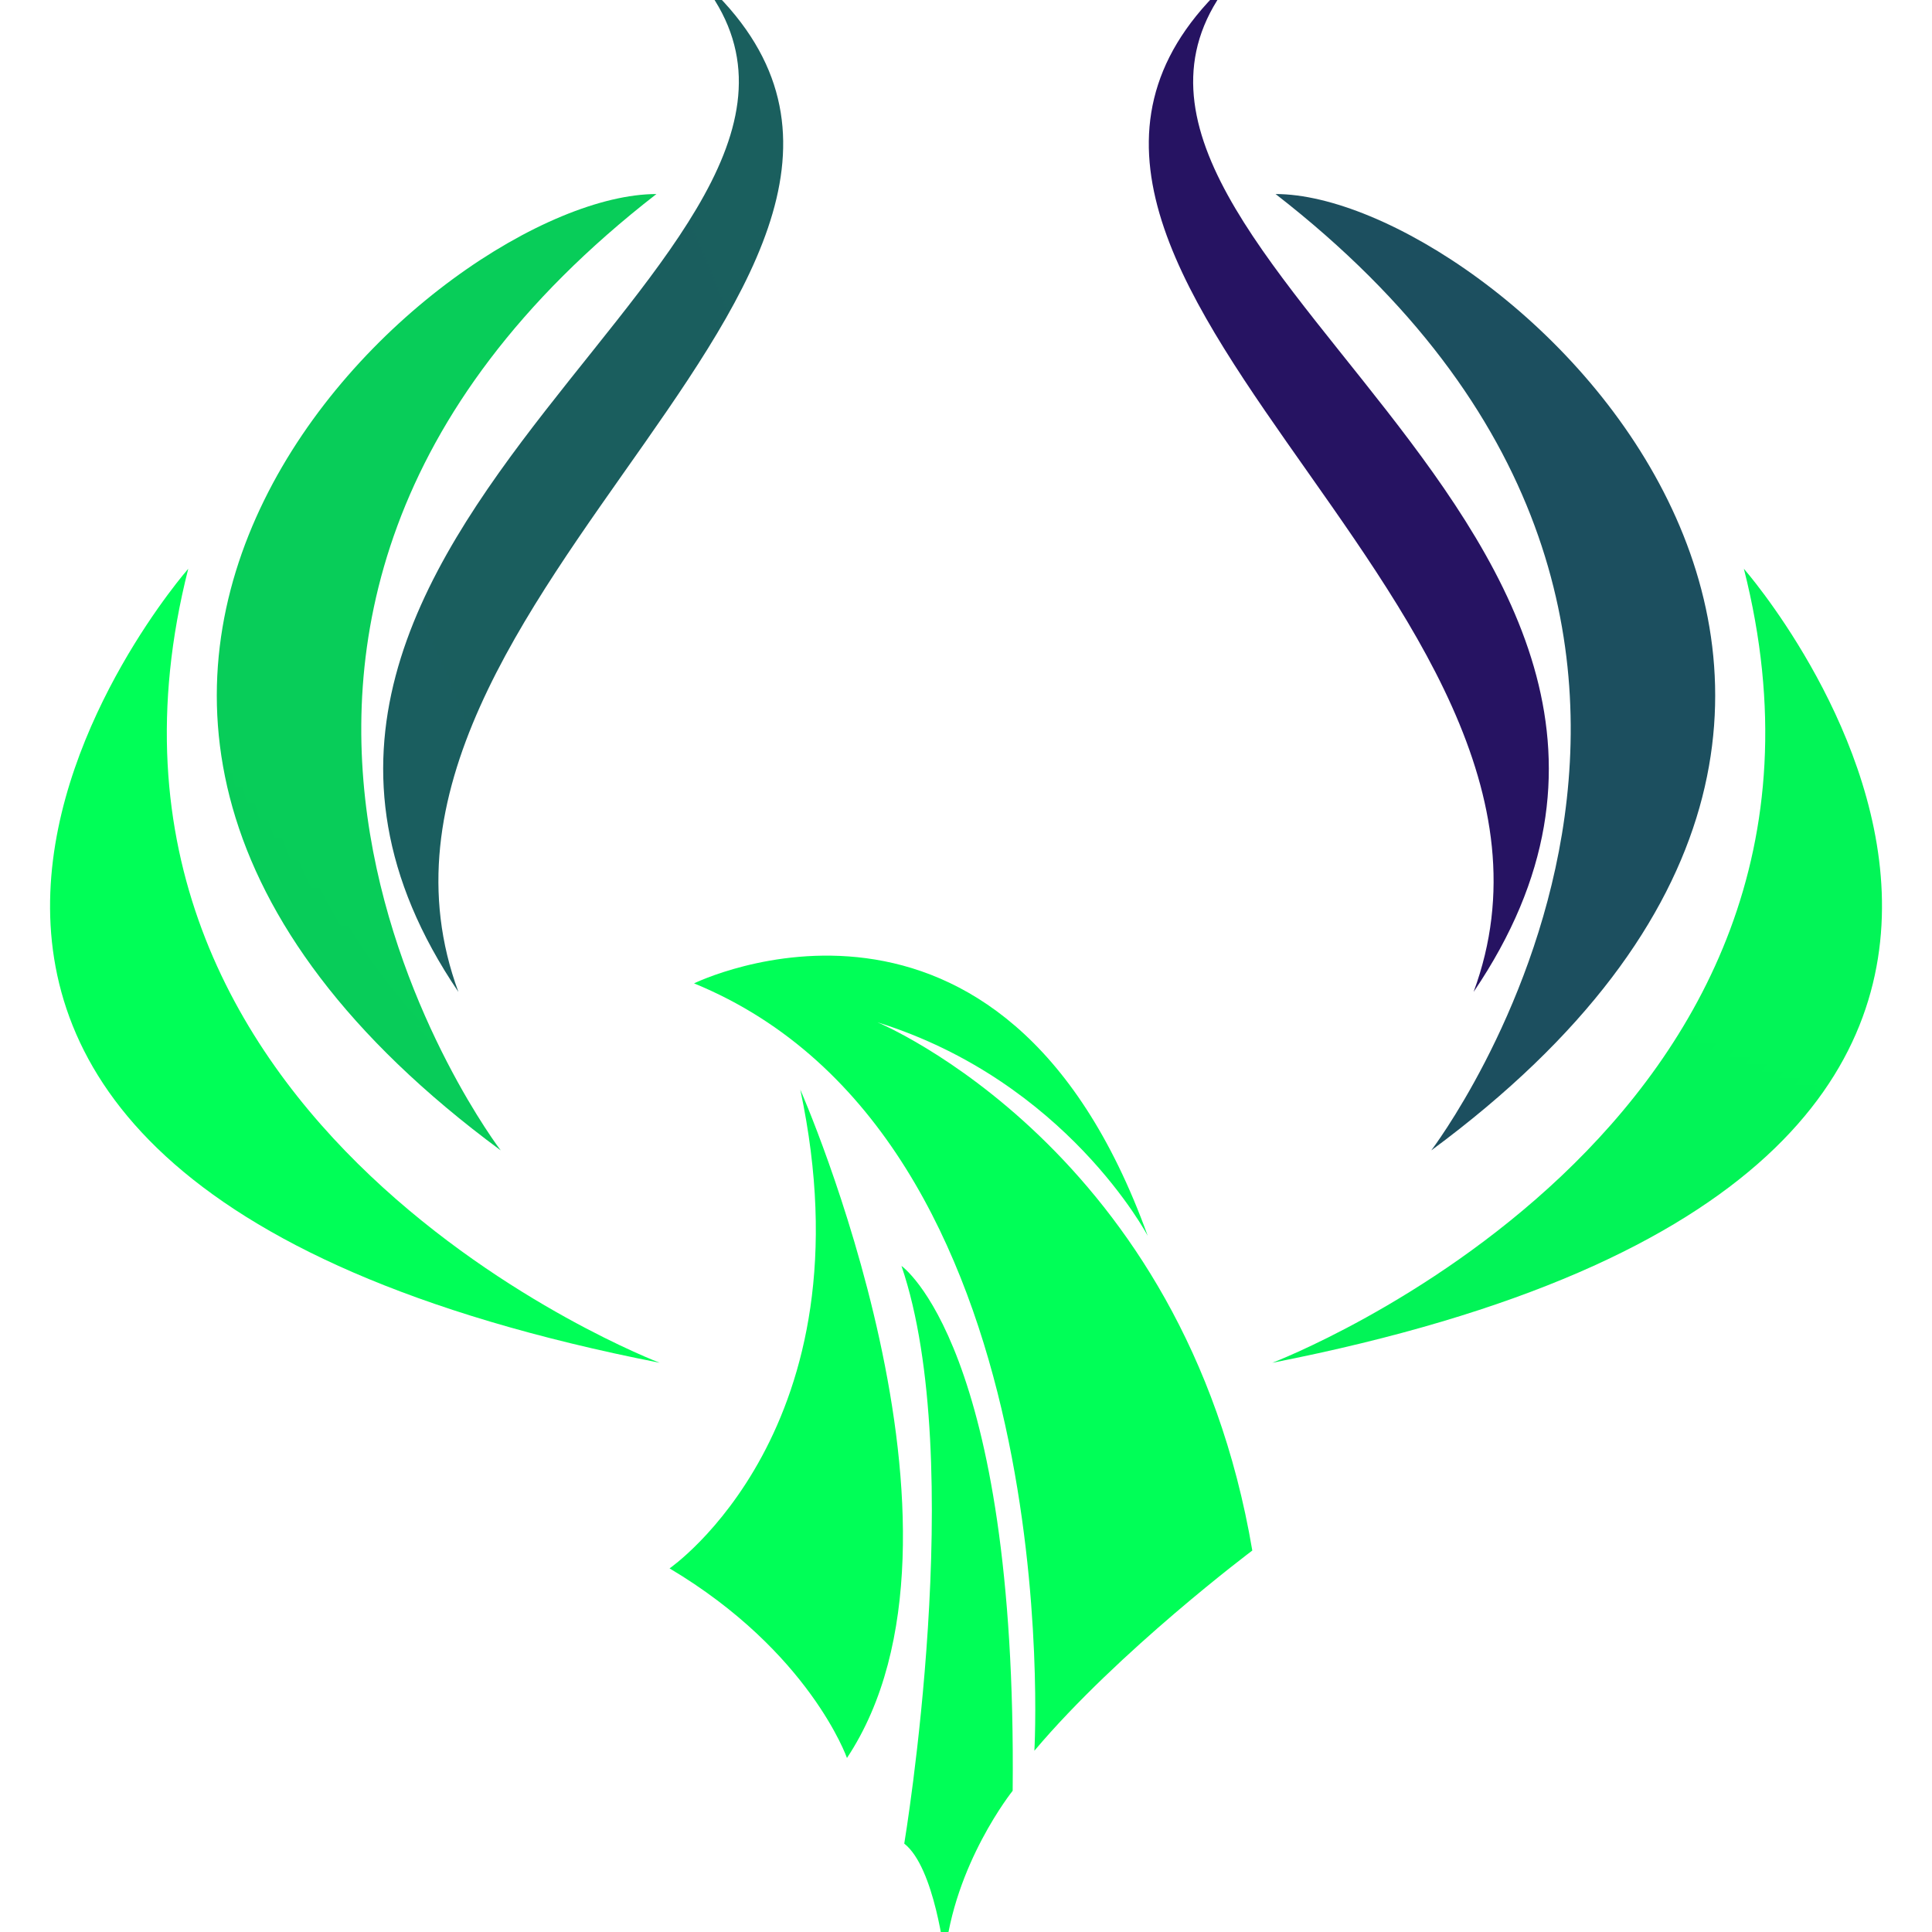 <svg width="122" height="122" viewBox="0 0 122 122" fill="none" xmlns="http://www.w3.org/2000/svg">
<g clip-path="url(#clip0_32_13)">
<path d="M53.483 111.011C62.896 96.823 50.536 68.806 50.536 68.806C55.098 90.221 42.281 99.039 42.281 99.039C51.13 104.302 53.483 111.011 53.483 111.011Z" fill="url(#paint0_linear_32_13)"/>
<path d="M56.926 79.94C61.137 92.292 57.101 116.418 57.101 116.418C59.028 117.926 59.66 123.614 59.66 123.614C60.223 117.72 63.947 113.082 63.947 113.082C64.229 84.989 56.926 79.94 56.926 79.94Z" fill="url(#paint1_linear_32_13)"/>
<path d="M43.827 62.097C67.557 71.822 65.318 110.554 65.318 110.554C70.649 104.233 79.079 97.912 79.079 97.912C74.792 72.56 55.41 64.556 55.41 64.556C67.351 68.28 72.477 78.043 72.477 78.043C63.277 52.547 43.827 62.097 43.827 62.097Z" fill="url(#paint2_linear_32_13)"/>
<path d="M41.657 86.055C41.657 86.055 2.894 71.311 11.888 35.915C11.888 35.915 -21.262 73.703 41.657 86.055Z" fill="url(#paint3_linear_32_13)"/>
<path d="M41.451 12.253C27.682 12.253 -7.57 43.713 31.619 72.644C31.619 72.644 6.336 39.502 41.451 12.253Z" fill="url(#paint4_linear_32_13)"/>
<path d="M43.979 -1.546C58.358 15.261 9.192 33.493 28.947 62.637C19.739 37.735 64.587 16.389 43.979 -1.546Z" fill="url(#paint5_linear_32_13)"/>
<path d="M110.12 35.915C119.106 71.311 80.343 86.055 80.343 86.055C143.262 73.703 110.12 35.915 110.12 35.915Z" fill="url(#paint6_linear_32_13)"/>
<path d="M93.053 62.637C112.808 33.493 63.643 15.261 78.021 -1.546C57.413 16.389 102.261 37.735 93.053 62.637Z" fill="url(#paint7_linear_32_13)"/>
<path d="M80.549 12.253C115.664 39.502 90.38 72.644 90.38 72.644C129.57 43.713 94.318 12.253 80.549 12.253Z" fill="url(#paint8_linear_32_13)"/>
</g>
<defs>
<linearGradient id="paint0_linear_32_13" x1="4258.85" y1="68175" x2="-8428.29" y2="44714.3" gradientUnits="userSpaceOnUse">
<stop stop-color="#261362"/>
<stop offset="1" stop-color="#00FF57"/>
</linearGradient>
<linearGradient id="paint1_linear_32_13" x1="-2228.34" y1="106930" x2="-13104" y2="104276" gradientUnits="userSpaceOnUse">
<stop stop-color="#261362"/>
<stop offset="1" stop-color="#00FF57"/>
</linearGradient>
<linearGradient id="paint2_linear_32_13" x1="6755.82" y1="79566.2" x2="281.922" y2="39287.4" gradientUnits="userSpaceOnUse">
<stop stop-color="#261362"/>
<stop offset="1" stop-color="#00FF57"/>
</linearGradient>
<linearGradient id="paint3_linear_32_13" x1="-243.213" y1="47924.9" x2="13509.3" y2="15572.3" gradientUnits="userSpaceOnUse">
<stop stop-color="#261362"/>
<stop offset="1" stop-color="#00FF57"/>
</linearGradient>
<linearGradient id="paint4_linear_32_13" x1="-2820.68" y1="30509.6" x2="18124.7" y2="14637.3" gradientUnits="userSpaceOnUse">
<stop stop-color="#261362"/>
<stop offset="1" stop-color="#00FF57"/>
</linearGradient>
<linearGradient id="paint5_linear_32_13" x1="1729.3" y1="16012.2" x2="15227.6" y2="10291.9" gradientUnits="userSpaceOnUse">
<stop stop-color="#261362"/>
<stop offset="1" stop-color="#00FF57"/>
</linearGradient>
<linearGradient id="paint6_linear_32_13" x1="38137.1" y1="52678.2" x2="51861.6" y2="20316.5" gradientUnits="userSpaceOnUse">
<stop stop-color="#261362"/>
<stop offset="1" stop-color="#00FF57"/>
</linearGradient>
<linearGradient id="paint7_linear_32_13" x1="17825.8" y1="15967.3" x2="31323.1" y2="10245.5" gradientUnits="userSpaceOnUse">
<stop stop-color="#261362"/>
<stop offset="1" stop-color="#00FF57"/>
</linearGradient>
<linearGradient id="paint8_linear_32_13" x1="20437.5" y1="37986" x2="41382.9" y2="22113.6" gradientUnits="userSpaceOnUse">
<stop stop-color="#261362"/>
<stop offset="1" stop-color="#00FF57"/>
</linearGradient>
<clipPath id="clip0_32_13">
<rect width="122" height="122" fill="white"/>
</clipPath>
</defs>
</svg>
